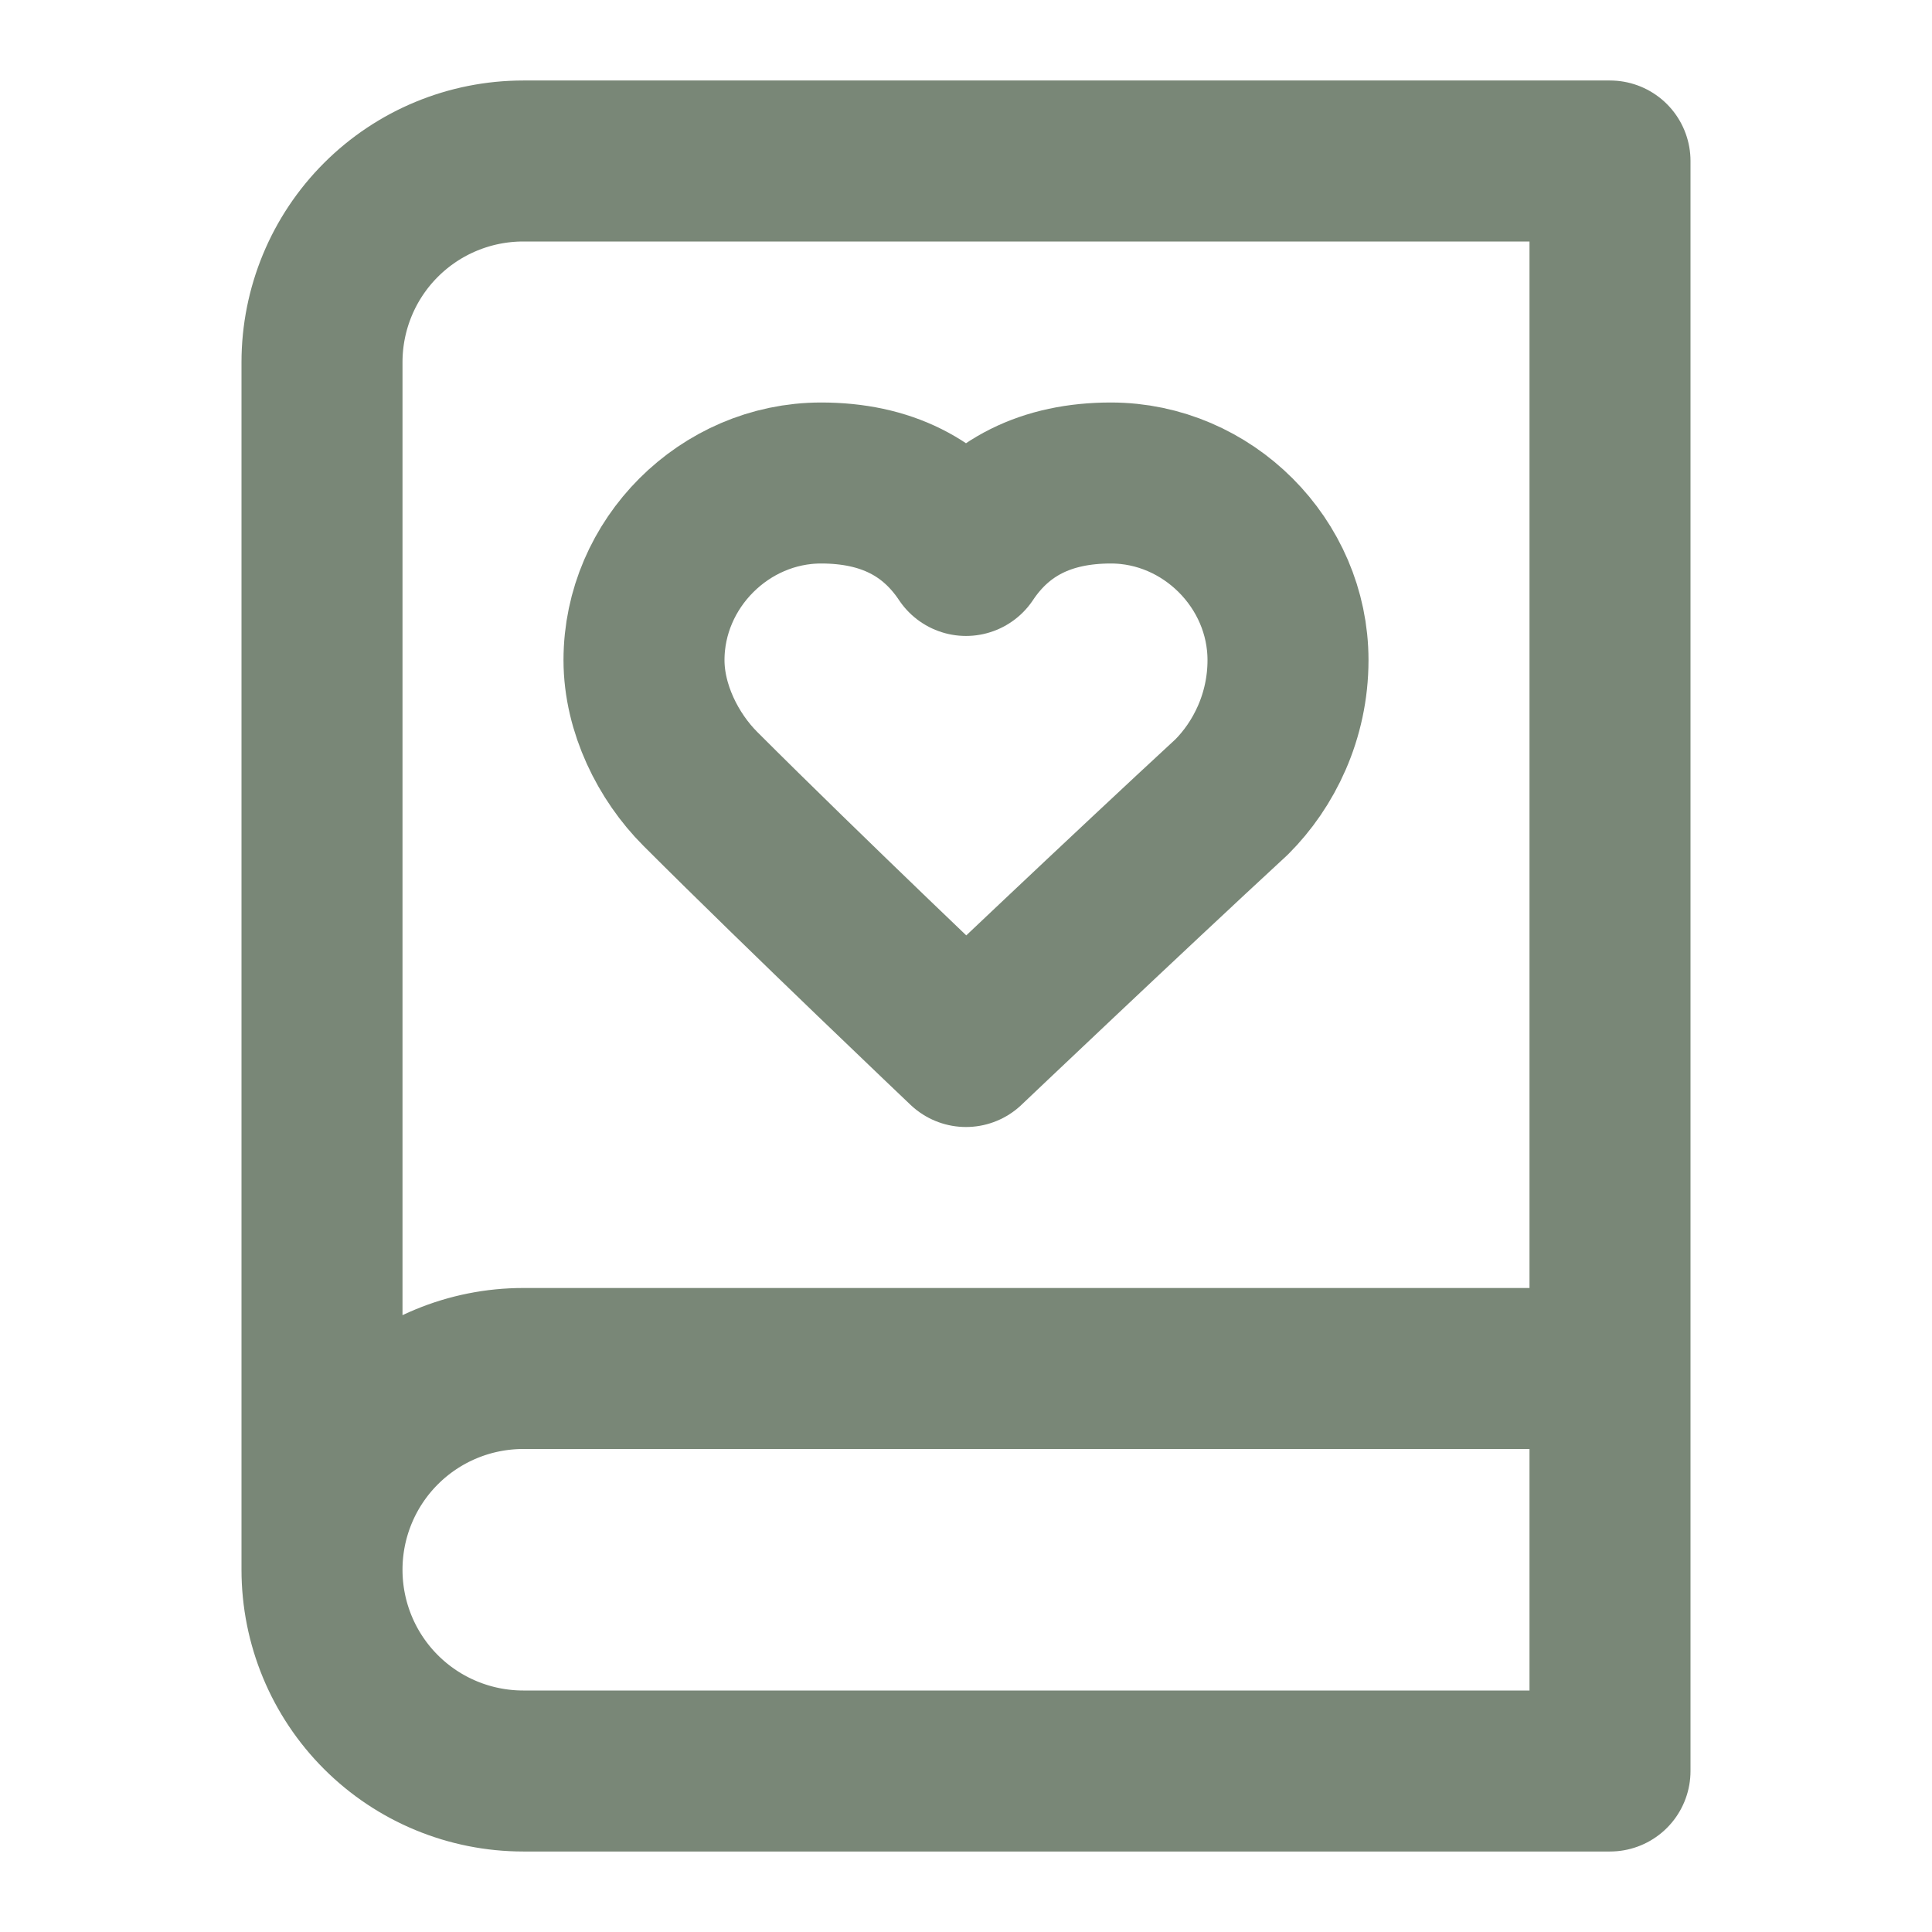 <svg width="24" height="24" viewBox="0 0 24 24" fill="none" xmlns="http://www.w3.org/2000/svg">
<path d="M4 19.5V4.5C4 3.837 4.263 3.201 4.732 2.732C5.201 2.263 5.837 2 6.5 2H20V22H6.5C5.837 22 5.201 21.737 4.732 21.268C4.263 20.799 4 20.163 4 19.5ZM4 19.5C4 18.837 4.263 18.201 4.732 17.732C5.201 17.263 5.837 17 6.5 17H20M16 8.2C16 7 15 6 13.8 6C13 6 12.4 6.3 12 6.9C11.6 6.3 11 6 10.2 6C9 6 8 7 8 8.2C8 8.8 8.3 9.4 8.7 9.8C10 11.1 12 13 12 13C12 13 14 11.1 15.3 9.9C15.7 9.5 16 8.9 16 8.2Z" stroke="#798777" stroke-width="2" stroke-linecap="round" stroke-linejoin="round"/>
</svg>
